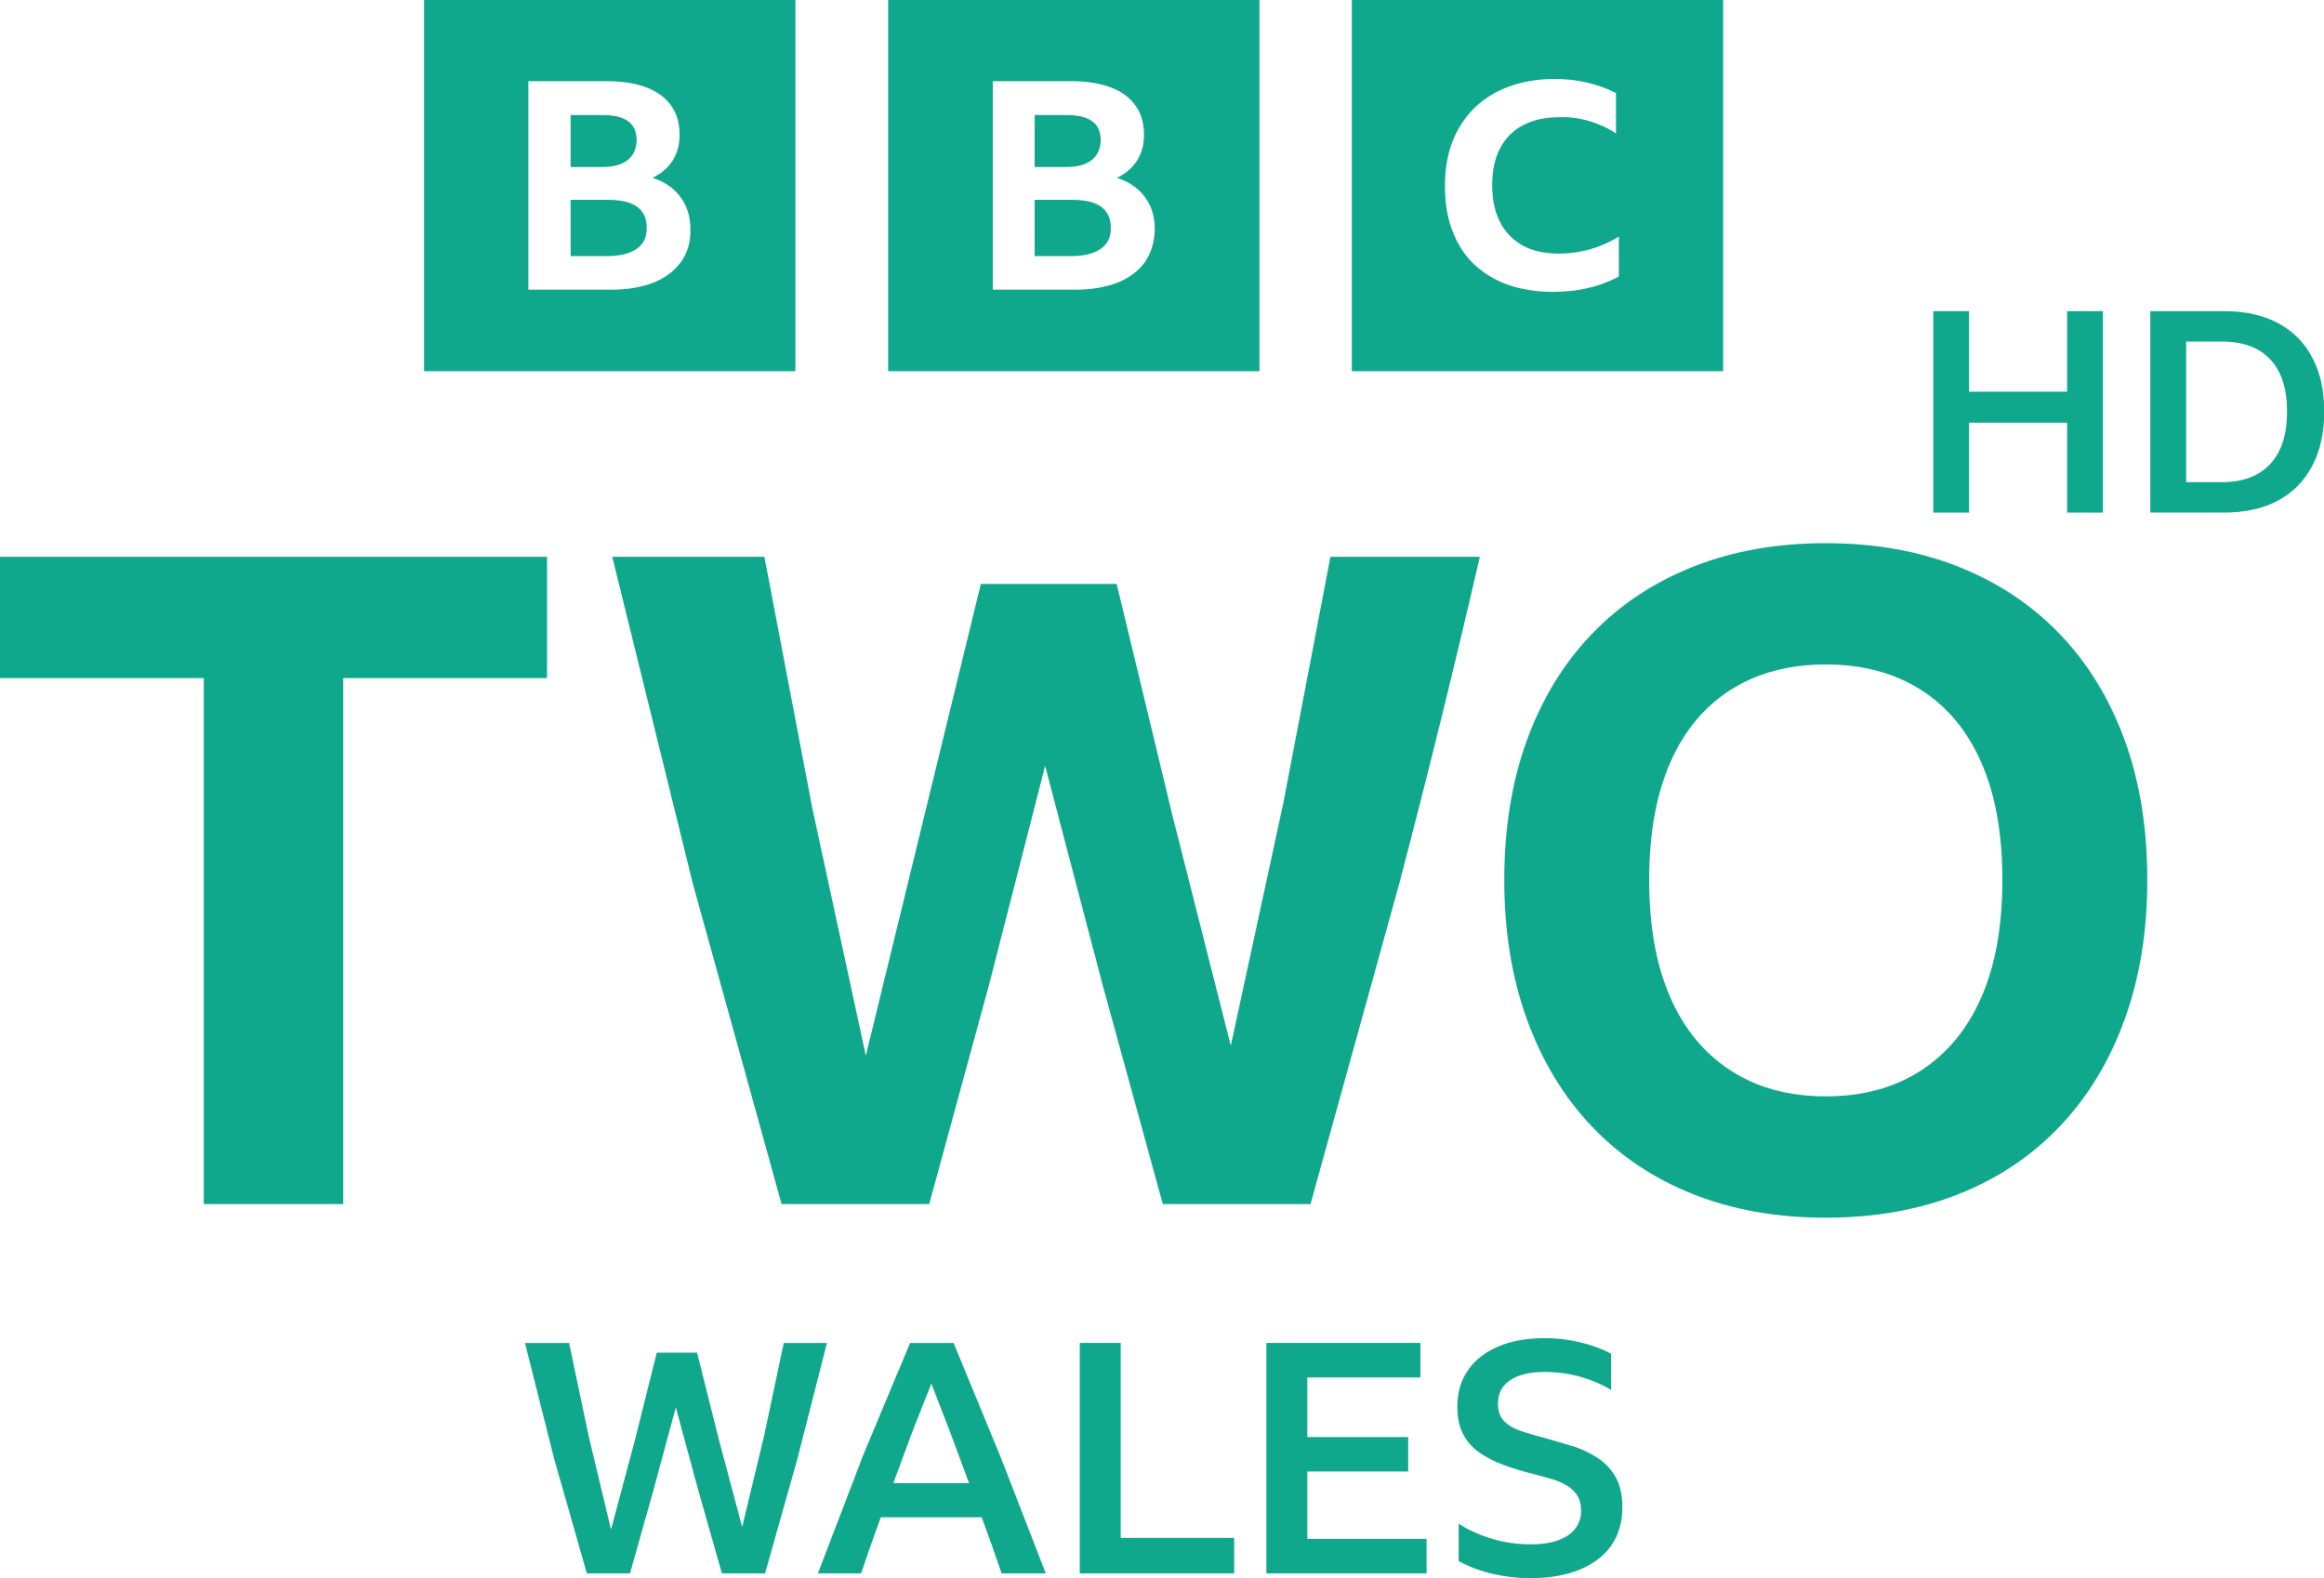 <svg width="865.83" height="588.14" version="1.1" viewBox="0 0 865.83 588.14" xml:space="preserve" xmlns="http://www.w3.org/2000/svg"><path d="m268.95 586.34-8.767-30.856-8.405-30.982-8.348 30.919-8.704 30.919h-16.088l-12.129-42.504-10.93-43.347h16.449l7.384 35.119 8.227 34.402 8.824-33.019 8.227-32.899h15.009l8.165 32.538 8.646 32.417 8.165-33.983 7.327-34.58h16.088l-11.05 43.347-12.003 42.504h-16.093zm104.22 0-3.661-10.511-3.781-10.385h-37.586l-3.724 10.385-3.603 10.511h-16.088l16.868-44.069 17.471-41.786h16.209l17.712 42.985 16.628 42.865h-16.449zm-40.346-33.622h28.217l-6.965-18.733-7.086-18.371-7.264 18.434-6.908 18.67zm69.464-52.234h15.25v72.643h42.268v13.208h-57.518v-85.845zm69.521 0h57.392v12.846h-42.142v22.215h37.581v12.846h-37.581v25.096h44.426v12.846h-59.676v-85.845zm98.278 87.652c-4.647-6e-4 -9.28-0.524-13.81-1.561-4.48-1.01-8.802-2.625-12.846-4.802v-13.93c8.052 5.067 17.383 7.732 26.897 7.683 6.002 0 10.626-1.121 13.868-3.362 3.128-2.017 4.973-5.523 4.865-9.243 0-2.241-0.482-4.101-1.44-5.588-0.958-1.487-2.262-2.718-3.902-3.718s-3.525-1.823-5.646-2.461l-6.667-1.802c-4.242-1.037-8.102-2.22-11.589-3.54-3.488-1.32-6.483-2.901-9.008-4.745-2.467-1.776-4.466-4.125-5.824-6.845-1.362-2.718-2.042-6.043-2.042-9.966 0-5.284 1.32-9.825 3.964-13.627 2.645-3.802 6.405-6.745 11.286-8.824 4.881-2.079 10.684-3.127 17.413-3.127 4.409 3e-3 8.801 0.526 13.087 1.561 4.001 0.92 7.873 2.333 11.527 4.205v13.569c-3.205-2.001-6.944-3.624-11.228-4.865-4.284-1.241-8.824-1.859-13.627-1.859-5.447 0-9.688 1.021-12.726 3.058s-4.561 4.944-4.561 8.709c0 2.723 0.723 4.86 2.163 6.421 1.44 1.561 3.483 2.802 6.122 3.724 3.041 1.039 6.127 1.941 9.249 2.702l10.987 3.242c3.283 1.101 6.394 2.658 9.243 4.624 2.645 1.84 4.808 4.29 6.305 7.143 1.519 2.88 2.283 6.483 2.283 10.809 0 5.525-1.362 10.249-4.085 14.171-2.723 3.922-6.662 6.944-11.825 9.065s-11.307 3.184-18.434 3.184z" fill="#10a88d" stroke-width="5.237"/><link rel="stylesheet" type="text/css"/><link rel="stylesheet" type="text/css"/><style lang="en" type="text/css"/><style lang="en" type="text/css"/>

<g transform="translate(-66.001 625.69)" fill="#10a88d"><g transform="translate(14177 3179.9)"><path d="m-14111-3598.1h203.79v45.215h-75.914v196.03h-51.965v-196.03h-75.913zm433.23 241.25-22.435-81.659-21.419-81.648-20.916 81.648-22.272 81.659h-54.998l-33.071-119.44-30.023-121.8h56.684l17.884 93.798 19.911 92.111 42.848-175.8h50.609l20.754 86.209 21.759 85.874 19.57-90.425 17.554-91.776h55.668c-9.397 40.748-19.406 81.353-30.023 121.8l-33.066 119.44h-55.008zm358.33-172.93c-5.619-15.396-13.658-28.562-24.126-39.476-10.469-10.914-23.063-19.282-37.789-25.132-14.726-5.849-31.207-8.777-49.426-8.777-18.218 0-34.7 2.927-49.436 8.777-14.737 5.85-27.321 14.223-37.784 25.132-10.463 10.908-18.506 24.079-24.12 39.476-5.614 15.396-8.447 32.788-8.447 52.133 0 19.125 2.812 36.443 8.447 51.965s13.663 28.798 24.12 39.816c10.458 11.018 23.047 19.455 37.784 25.305 14.737 5.85 31.212 8.767 49.436 8.767s34.699-2.922 49.431-8.767c14.731-5.844 27.331-14.286 37.789-25.305s18.502-24.294 24.126-39.816 8.437-32.84 8.437-51.965c0-19.345-2.818-36.716-8.437-52.128zm-53.301 95.657c-5.179 11.93-12.72 21.089-22.613 27.504-9.892 6.415-21.707 9.61-35.427 9.61s-25.54-3.2-35.427-9.61-17.434-15.574-22.613-27.504-7.761-26.425-7.761-43.529 2.582-31.594 7.761-43.529c5.18-11.935 12.705-21.031 22.613-27.331 9.909-6.3 21.707-9.447 35.427-9.447s25.524 3.153 35.427 9.447 17.434 15.417 22.613 27.331 7.751 26.436 7.751 43.529-2.592 31.615-7.751 43.529z" stroke-width="5.237"/><path class="st0" d="m-13953-3805.6v138.34h138.34v-138.34zm172.89 0v138.34h138.34v-138.34zm172.75 0v138.34h138.34v-138.34zm75.42 29.443c4.302 0 8.337 0.403 12.236 1.344 3.899 0.941 7.394 2.152 10.755 3.899v15.056c-2.958-2.017-6.32-3.496-9.815-4.571-3.63-1.075-7.393-1.613-11.023-1.478-5.378 0-9.95 0.94-13.714 2.957-3.764 1.882-6.723 4.975-8.605 8.605-2.016 3.764-2.956 8.337-2.956 13.714 0 5.378 0.94 10.081 2.956 13.846 1.882 3.764 4.841 6.722 8.471 8.739 3.764 2.017 8.201 2.959 13.444 2.959 8.066 0 15.46-2.153 22.316-6.32v14.849l-0.134 0.074c-3.226 1.748-6.992 3.229-11.159 4.17-4.302 1.075-8.738 1.478-13.444 1.478-6.184 0-11.831-0.941-16.805-2.689-4.974-1.882-9.14-4.438-12.635-7.798-3.495-3.361-6.05-7.527-7.932-12.501-1.883-4.974-2.689-10.487-2.689-16.671 0-6.05 0.94-11.429 2.823-16.403 1.882-4.84 4.704-9.006 8.2-12.501 3.63-3.495 7.931-6.185 12.906-7.932 4.974-1.882 10.621-2.823 16.805-2.823zm-382.21 0.806h29.172c8.604 0 15.327 1.749 20.032 5.11 4.706 3.495 7.127 8.335 7.127 14.788 0 3.764-0.808 6.855-2.555 9.679-1.748 2.689-4.167 4.841-7.528 6.454 4.571 1.479 8.064 3.897 10.485 7.258 2.419 3.227 3.631 7.26 3.631 11.966 0.134 4.705-1.078 8.739-3.498 12.1-2.419 3.361-5.78 5.917-10.083 7.665-4.436 1.748-9.678 2.689-15.727 2.689h-31.055zm173.02 0h29.175c8.604 0 15.324 1.749 20.029 5.11 4.706 3.495 7.126 8.335 7.126 14.788 0 3.764-0.807 6.855-2.554 9.679-1.748 2.689-4.168 4.841-7.529 6.454 4.571 1.479 8.068 3.897 10.487 7.258 2.42 3.227 3.629 7.26 3.629 11.966-0.134 4.705-1.343 8.739-3.629 12.1-2.42 3.361-5.781 5.917-10.083 7.665-4.436 1.748-9.681 2.689-15.73 2.689h-30.921zm-157.29 12.638v19.36h11.966c4.168 0 7.26-0.941 9.411-2.689 2.151-1.748 3.227-4.302 3.227-7.394 0-6.184-4.168-9.277-12.638-9.277zm172.89 0v19.36h11.966c4.168 0 7.26-0.941 9.411-2.689 2.151-1.748 3.227-4.302 3.227-7.394 0-6.184-4.168-9.277-12.638-9.277zm-172.89 31.593v20.972h13.714c4.706 0 8.335-0.941 10.889-2.689 2.555-1.748 3.763-4.301 3.763-7.662 0.134-7.125-4.704-10.621-14.384-10.621zm172.89 0v20.972h13.714c4.706 0 8.335-0.941 10.889-2.689s3.766-4.301 3.766-7.662c0.134-7.125-4.708-10.621-14.387-10.621z" clip-rule="evenodd" fill-rule="evenodd" stroke-width="1.344"/></g><g transform="matrix(2.625 0 0 2.625 1592.5 -2480.3)" style="shape-inside:url(#rect2233-6-2-9);white-space:pre" aria-label="HD"><path d="m-288.14 779.29v-12.76h-13.92v12.76h-5.08v-28.6h5.08v11.44h13.92v-11.44h5.08v28.6z"/><path d="m-276.33 779.29v-28.6h10.44q4.48 0 7.64 1.68 3.2 1.68 4.88 4.88 1.72 3.16 1.72 7.68 0 4.56-1.72 7.76-1.68 3.2-4.88 4.92-3.16 1.68-7.68 1.68zm5.08-24.28v19.96h5.04q4.48 0 6.88-2.56t2.4-7.48q0-4.84-2.36-7.36-2.36-2.56-6.88-2.56z"/></g></g></svg>
